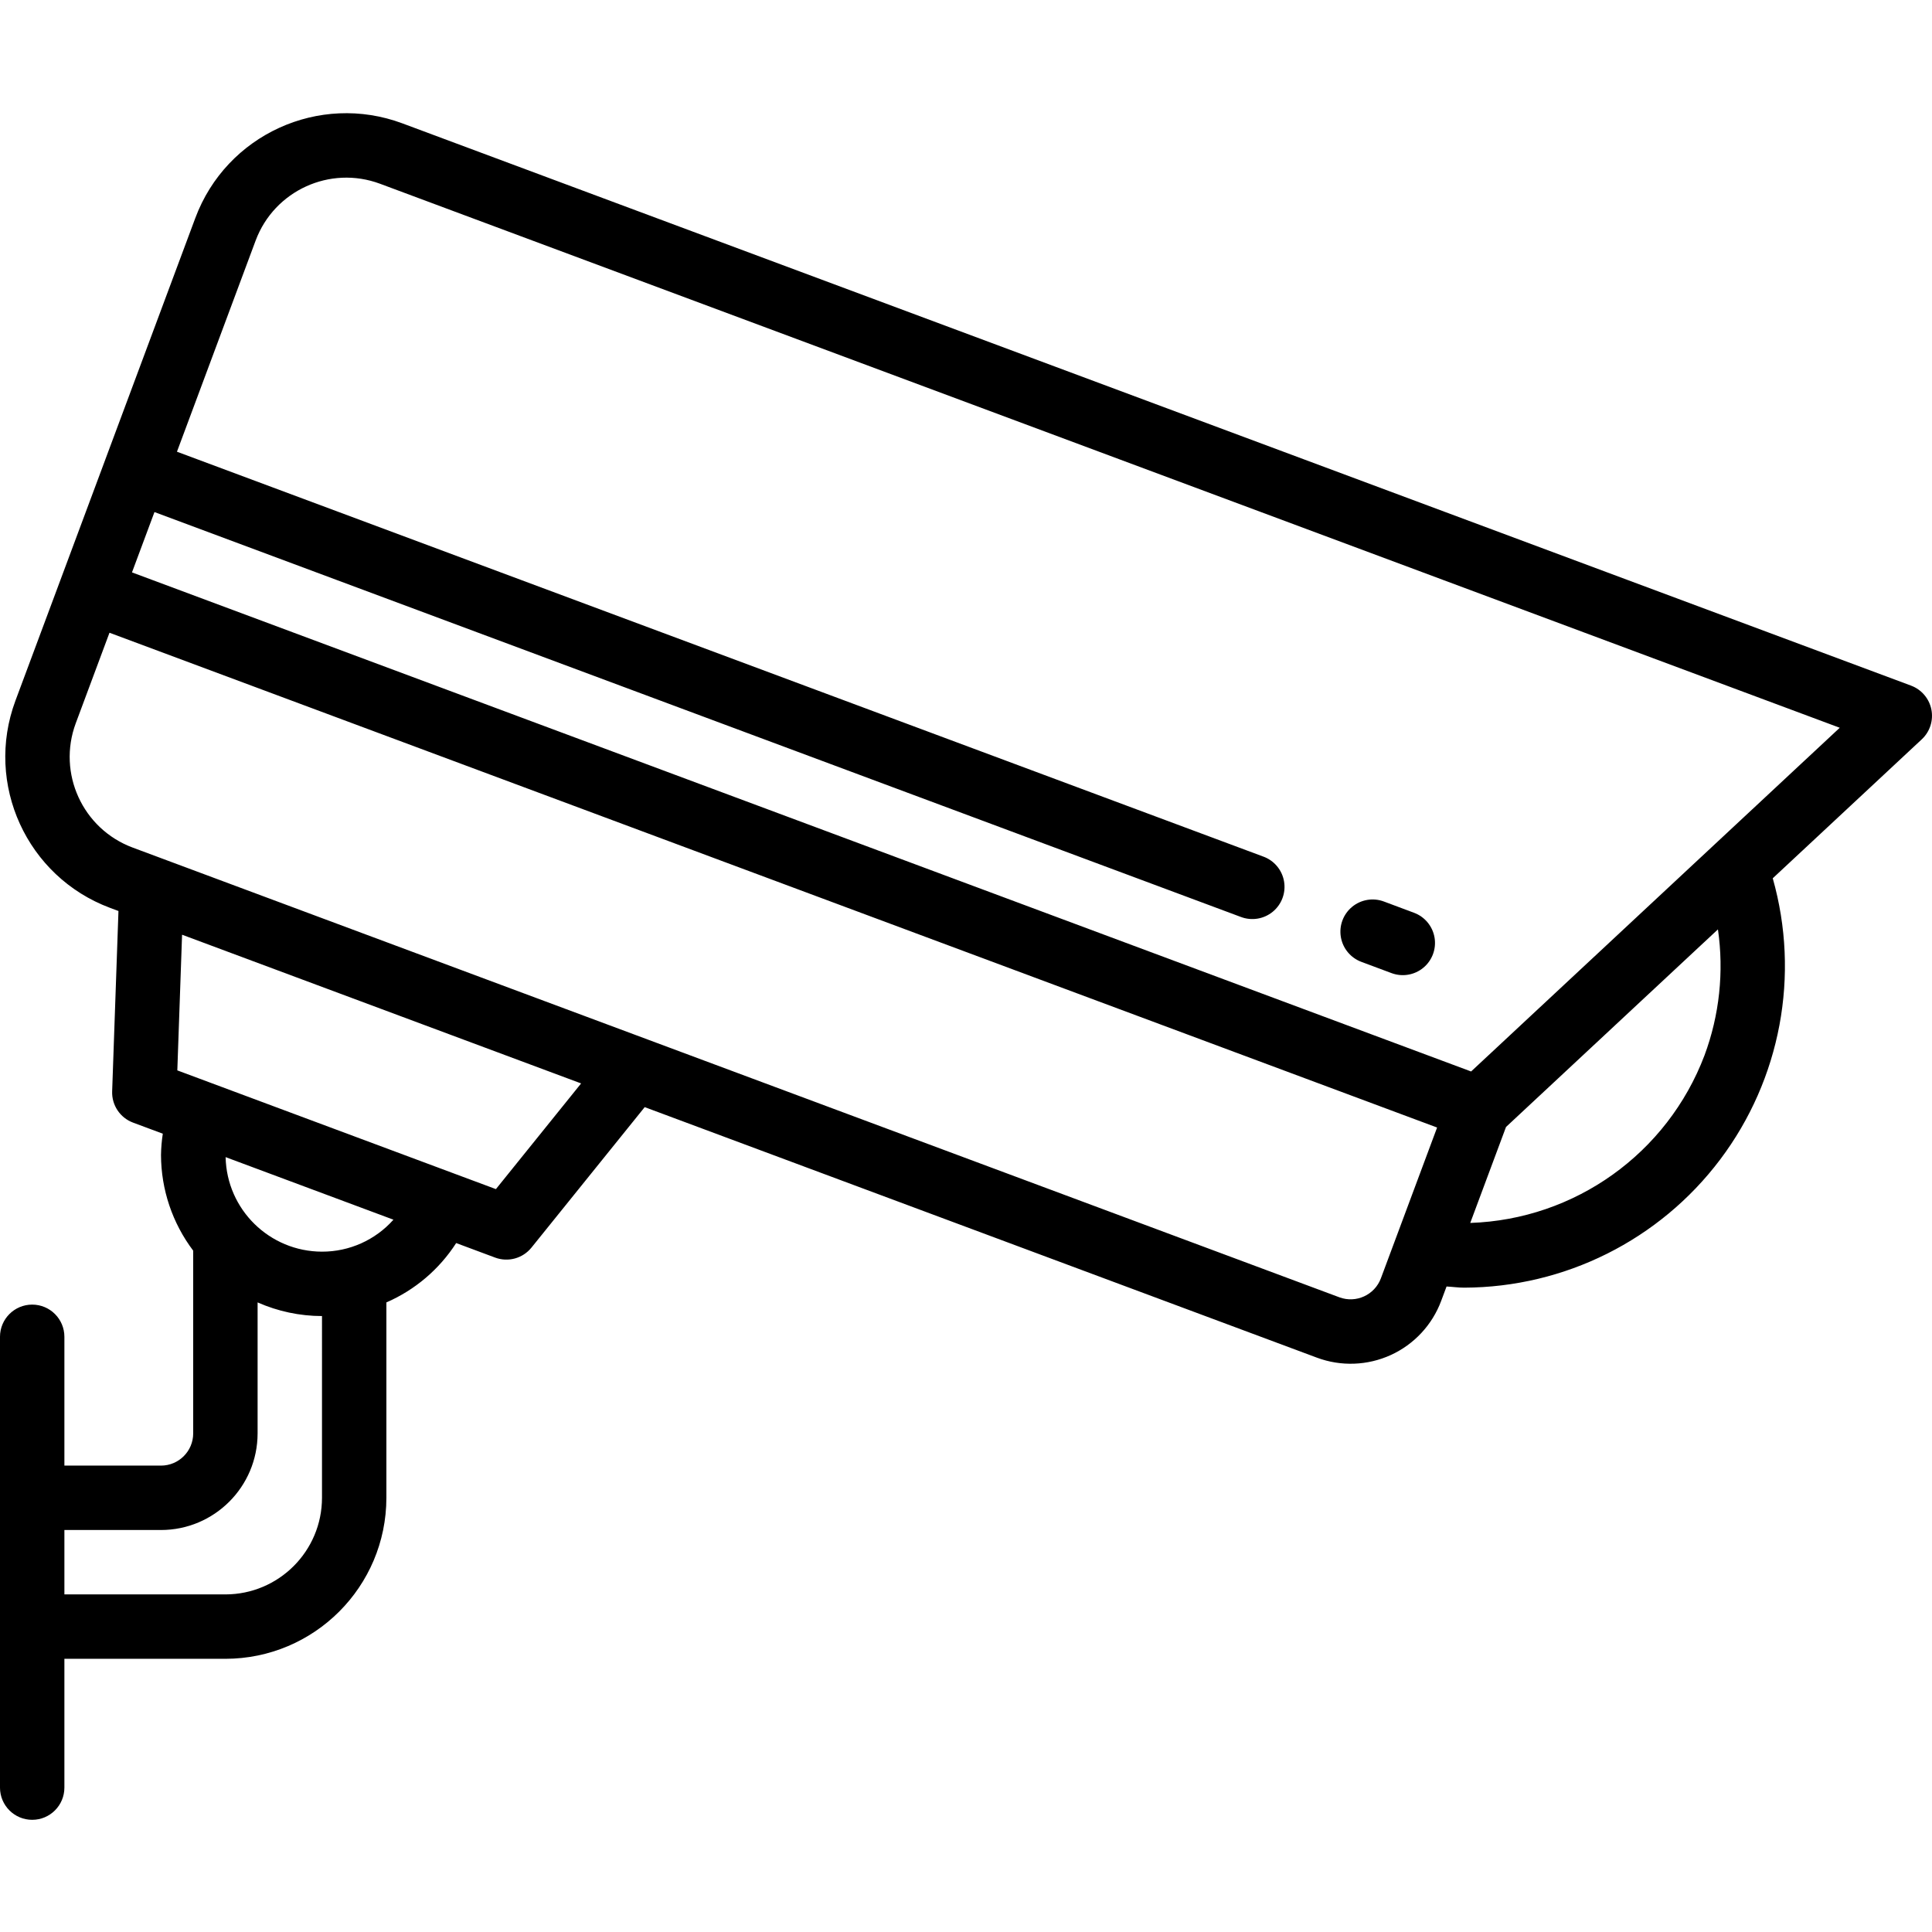 <svg height="511pt" viewBox="0 -29 511.999 511" width="511pt" xmlns="http://www.w3.org/2000/svg"><path d="m506.453 152.199-399.812-149.004c-22.078-8.227-46.648 3-54.879 25.082l-23.836 63.957-.004.008v.012l-11.918 31.98-11.922 31.98c-8.199 22.078 3.02 46.629 25.082 54.879l2.23.832-1.672 47.785c-.133 3.672 2.102 7.012 5.543 8.297l7.879 2.934c-.289 1.875-.449 3.766-.477 5.66.027 9.145 3.02 18.035 8.531 25.336v48.43c-.004 4.711-3.82 8.527-8.531 8.535h-25.602v-34.133c0-4.715-3.82-8.535-8.531-8.535-4.715 0-8.535 3.82-8.535 8.535v119.465c0 4.715 3.82 8.535 8.535 8.535 4.711 0 8.531-3.82 8.531-8.535v-34.133h42.668c23.551-.027 42.637-19.113 42.664-42.668v-51.781c7.586-3.301 14.02-8.777 18.496-15.73l10.328 3.852c3.441 1.281 7.316.215 9.621-2.645l30.012-37.23 178.145 66.395c6.363 2.371 13.406 2.117 19.582-.703 6.176-2.824 10.977-7.984 13.348-14.348l1.422-3.809c1.555.082 3.125.309 4.664.309 26.676-.078 51.777-12.637 67.832-33.938 16.055-21.301 21.219-48.887 13.949-74.551l39.484-36.816c2.164-2.016 3.129-5.008 2.555-7.91-.578-2.898-2.617-5.293-5.387-6.328zm-421.121 215.234c-.016 14.133-11.465 25.586-25.598 25.602h-42.668v-17.066h25.602c14.129-.016 25.582-11.469 25.598-25.602v-34.715c5.379 2.375 11.188 3.609 17.066 3.617zm0-65.23c-13.902-.027-25.246-11.148-25.543-25.051l44.477 16.578c-4.805 5.402-11.699 8.488-18.934 8.473zm46.09-16.574-11.352-4.227-.031-.023-.047-.008-73-27.207 1.258-35.953 105.75 39.41zm234.52 23.66c-1.66 4.402-6.562 6.645-10.98 5.016l-319.84-119.203c-13.234-4.953-19.965-19.684-15.047-32.93l8.938-23.988 175.914 65.562 175.918 65.562zm85.766-59.102c-9.836 25.973-34.32 43.484-62.078 44.406l9.477-25.43 56.164-52.367c1.625 11.254.398 22.734-3.562 33.391zm-61.852 4.266-26.07-9.715-328.809-122.547 5.957-15.988 287.863 107.281c2.867 1.109 6.109.594 8.488-1.355 2.379-1.949 3.523-5.027 3-8.055-.523-3.031-2.637-5.543-5.531-6.582l-287.859-107.281 20.859-55.977c4.957-13.23 19.684-19.961 32.93-15.047l386.867 144.18zm0 0"/><path d="m360.773 225.402 7.996 2.984c2.859 1.066 6.066.527 8.418-1.414 2.352-1.938 3.488-4.988 2.984-7.992-.508-3.008-2.578-5.52-5.434-6.582l-7.996-2.988c-2.859-1.066-6.066-.527-8.418 1.414-2.352 1.941-3.488 4.988-2.984 7.996.508 3.008 2.578 5.516 5.434 6.582zm0 0"/></svg>